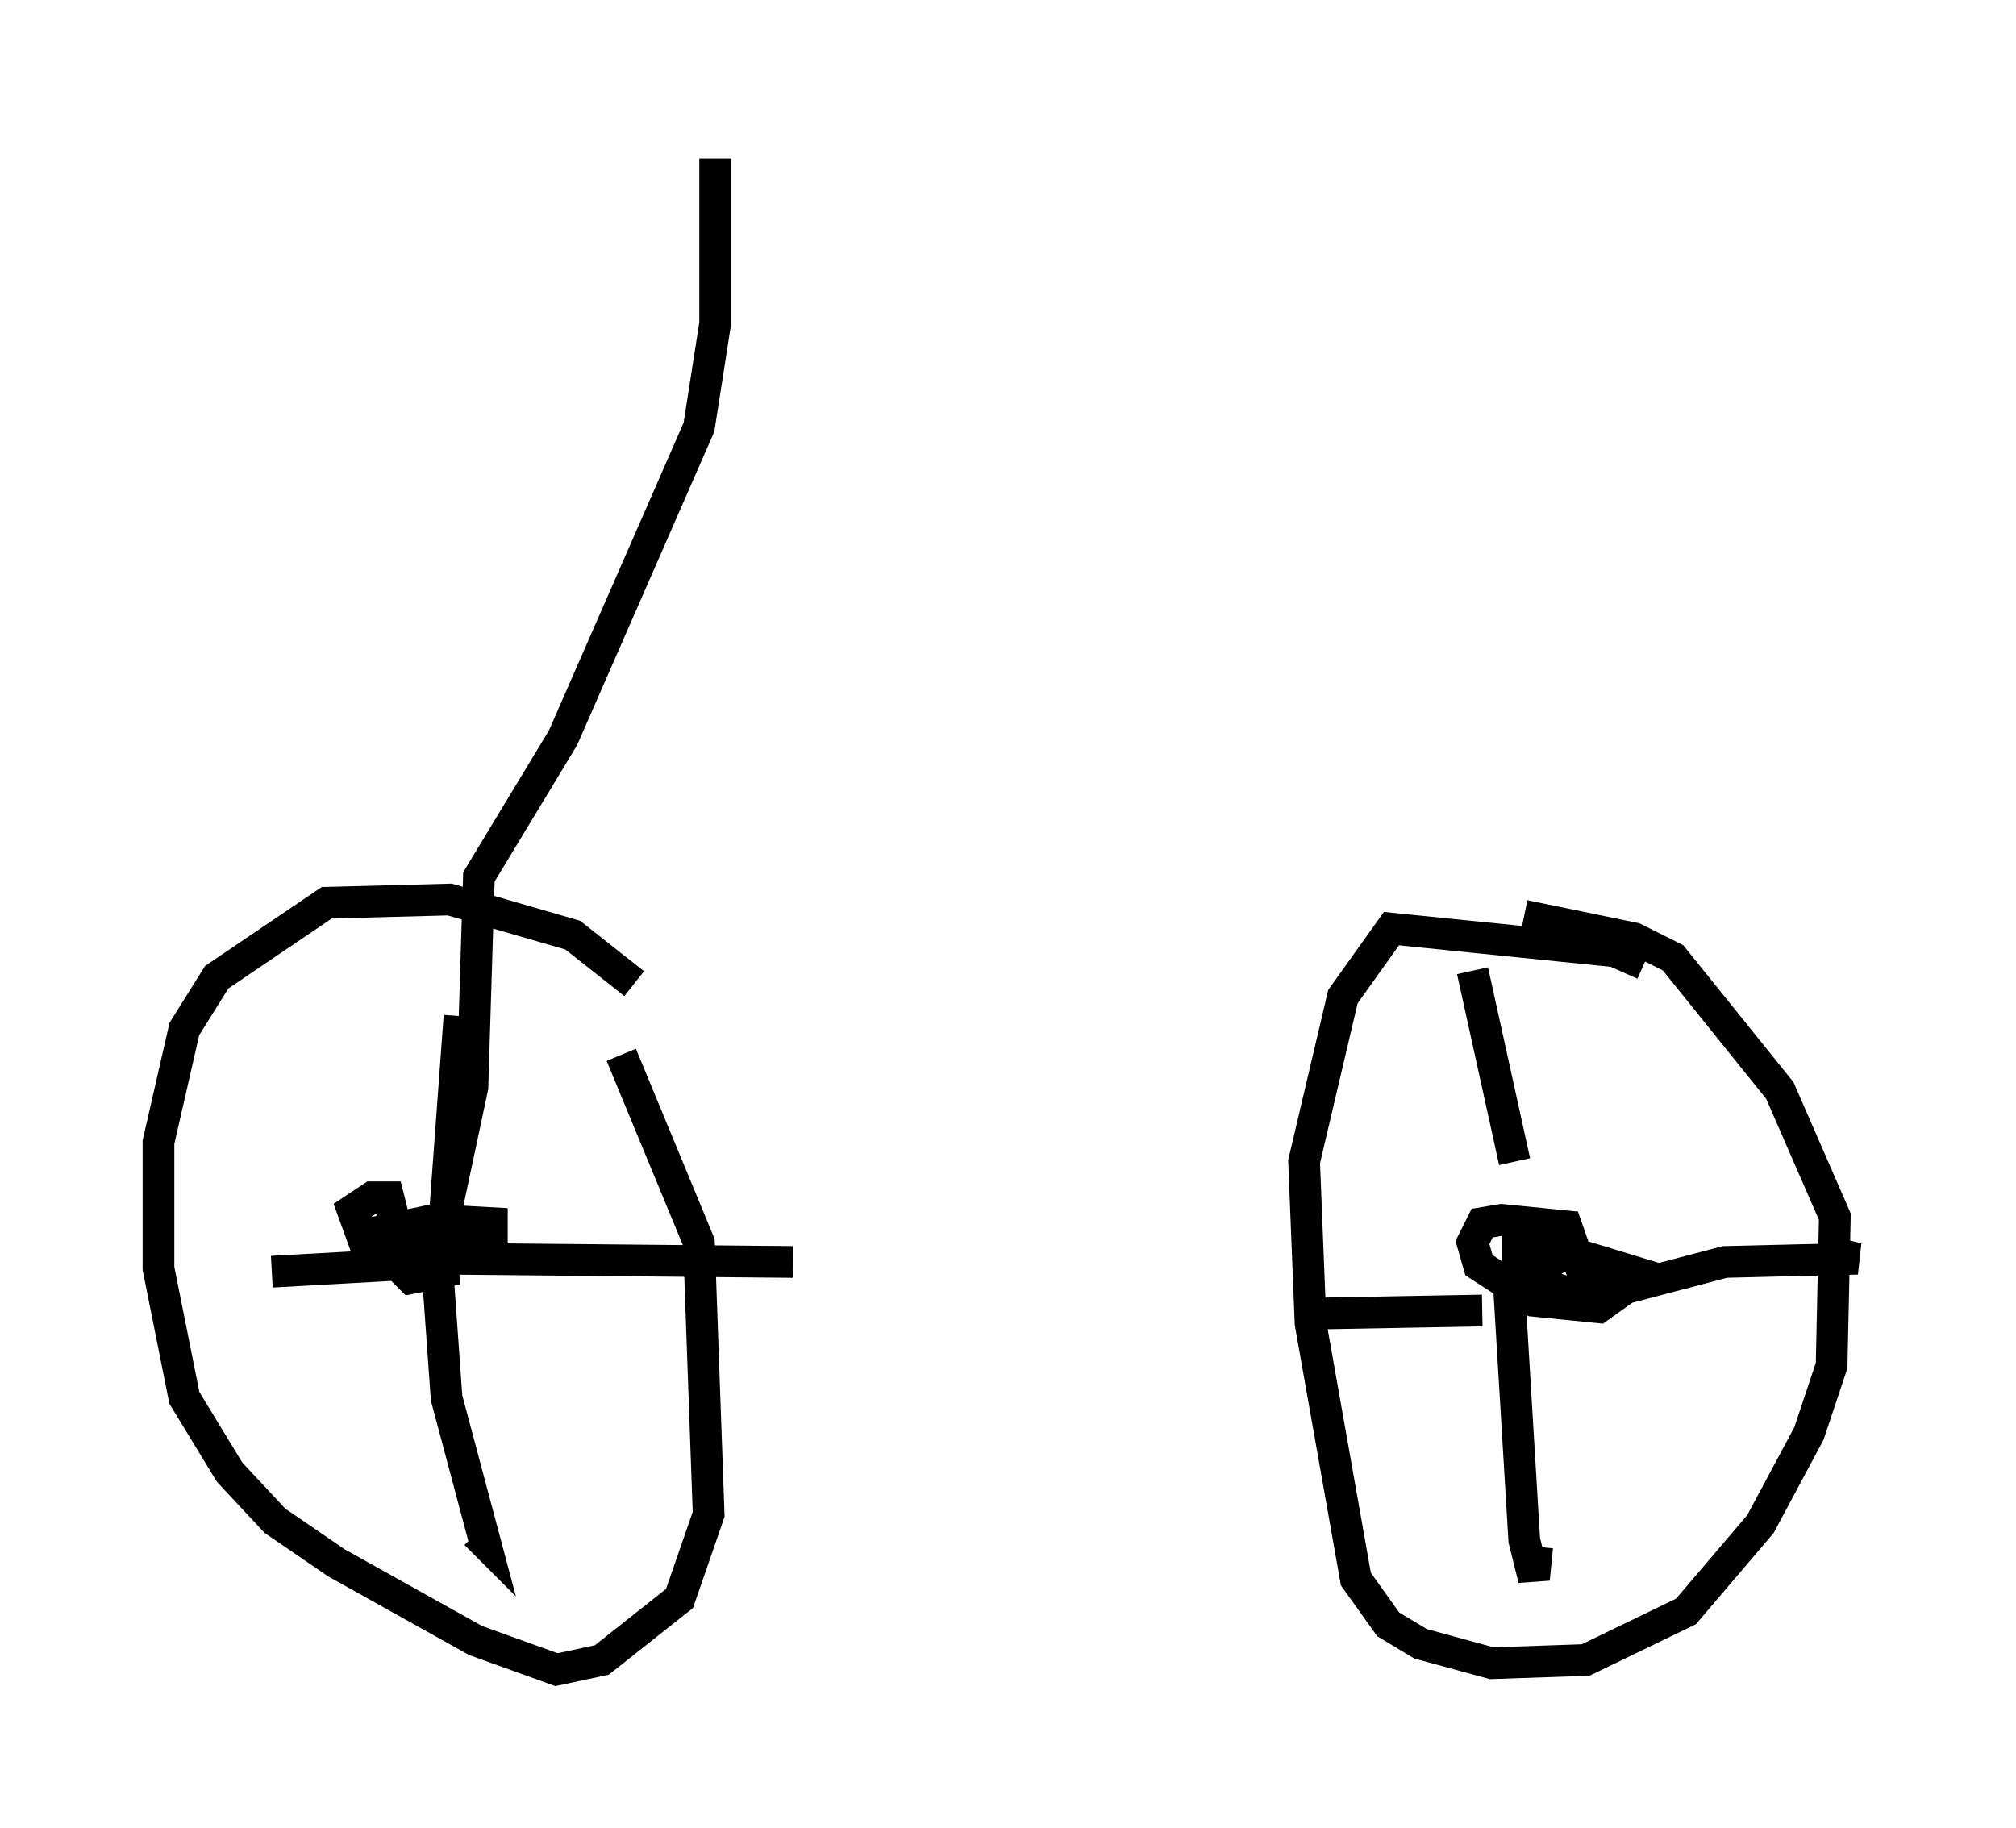 <?xml version="1.0" encoding="utf-8" ?>
<svg baseProfile="full" height="57.673" version="1.1" width="63.594" xmlns="http://www.w3.org/2000/svg" xmlns:ev="http://www.w3.org/2001/xml-events" xmlns:xlink="http://www.w3.org/1999/xlink"><defs /><rect fill="white" height="57.673" width="63.594" x="0" y="0" /><path d="M21.129, 33.379 m-1.123, -2.348 l-1.94, -1.531 -3.879, -1.123 l-3.879, 0.102 -3.471, 2.348 l-1.021, 1.633 -0.817, 3.573 l0.0, 3.981 0.817, 4.083 l1.429, 2.348 1.429, 1.531 l1.94, 1.327 4.39, 2.45 l2.552, 0.919 1.429, -0.306 l2.45, -1.94 0.919, -2.654 l-0.306, -8.575 -2.45, -5.921 m32.259, -2.858 l-0.919, -0.408 -7.044, -0.715 l-1.531, 2.144 -1.225, 5.206 l0.204, 5.104 1.429, 8.065 l1.021, 1.429 1.021, 0.613 l2.246, 0.613 2.96, -0.102 l3.165, -1.531 2.348, -2.756 l1.531, -2.858 0.715, -2.144 l0.102, -4.696 -1.735, -3.981 l-3.369, -4.185 -1.225, -0.613 l-3.471, -0.715 m-33.892, 10.923 l-0.306, -1.225 0.102, 1.531 l-1.021, 0.204 -0.51, -0.51 l-0.204, -1.021 1.429, -0.306 l1.838, 0.102 0.0, 0.51 l-0.817, 0.408 -2.654, 0.0 l-0.51, -0.204 -0.408, -1.123 l0.613, -0.408 0.51, 0.0 l0.306, 1.225 m35.73, 1.327 l0.0, -0.613 1.225, -0.204 l2.348, 0.715 -1.429, 1.021 l-2.042, -0.204 -1.735, -1.123 l-0.204, -0.715 0.306, -0.613 l0.613, -0.102 2.042, 0.204 l0.715, 2.042 -0.51, 0.102 l-1.225, -0.408 -0.51, -0.51 l0.0, -1.021 0.51, 0.0 l0.817, 1.327 m-1.429, -3.573 l-1.327, -6.023 m0.306, 10.719 l-5.513, 0.102 m6.329, -1.327 l0.51, 8.473 0.306, 1.225 l0.102, -1.021 m1.531, -7.554 l0.51, -0.408 3.879, -1.021 l4.185, -0.102 -1.225, -0.306 m-43.386, -0.408 l0.51, -6.942 m-0.306, 7.656 l10.821, 0.102 m-11.229, 0.0 l0.306, 4.288 1.225, 4.594 l-0.306, -0.306 m-0.919, -8.575 l-5.513, 0.306 m5.308, -1.021 l1.021, -4.798 0.204, -6.635 l2.654, -4.39 4.288, -9.8 l0.51, -3.267 0.0, -5.206 " fill="none" stroke="black" stroke-width="1" /></svg>